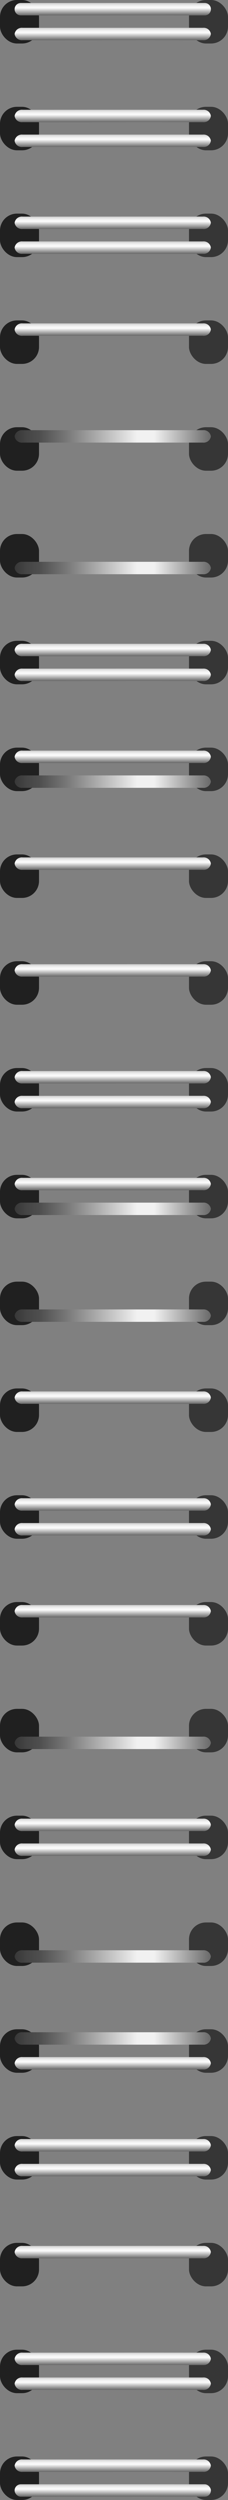 <svg xmlns="http://www.w3.org/2000/svg" xmlns:xlink="http://www.w3.org/1999/xlink" width="30" height="328.857" viewBox="0 0 30 328.857"><rect x="0" y="0" width="30" height="328.857" fill="#808080" stroke="none"/><defs><style>.a{fill:#202020;}.b{fill:#363636;}.c{fill:url(#a);}.d{fill:url(#b);}.e{fill:url(#c);}.f{fill:url(#d);}.g{fill:url(#e);}.h{fill:url(#f);}.i{fill:url(#h);}.j{fill:url(#j);}.k{fill:url(#l);}.l{fill:url(#n);}.m{fill:url(#aq);}.n{fill:url(#cb);}.o{fill:url(#cn);}.p{fill:url(#cp);}</style><linearGradient id="a" x1="1" y1="0.5" x2="0" y2="0.5" gradientUnits="objectBoundingBox"><stop offset="0" stop-color="#666"/><stop offset="0.292" stop-color="#f1f1f1"/><stop offset="0.379" stop-color="#f1f1f1"/><stop offset="0.428" stop-color="#dfdfdf"/><stop offset="0.733" stop-color="#777"/><stop offset="0.869" stop-color="#4e4e4e"/><stop offset="0.932" stop-color="#454545"/><stop offset="1" stop-color="#363636"/></linearGradient><linearGradient id="b" x1="0.5" y1="1" x2="0.5" gradientUnits="objectBoundingBox"><stop offset="0" stop-color="#666"/><stop offset="0.6" stop-color="#fbfbfb"/><stop offset="0.713" stop-color="#f6f6f6"/><stop offset="0.829" stop-color="#eaeaea"/><stop offset="0.947" stop-color="#d5d5d5"/><stop offset="1" stop-color="#cacaca"/></linearGradient><linearGradient id="c" x1="1" y1="0.5" x2="0" y2="0.5" xlink:href="#a"/><linearGradient id="d" x1="0.5" y1="1" x2="0.5" y2="0" xlink:href="#b"/><linearGradient id="e" x1="1" y1="0.5" x2="0" y2="0.5" xlink:href="#a"/><linearGradient id="f" x1="0.5" y1="1" x2="0.5" y2="0" xlink:href="#b"/><linearGradient id="h" x1="0.5" y1="1" x2="0.5" y2="0" xlink:href="#b"/><linearGradient id="j" x1="0.5" y1="1" x2="0.5" y2="0" xlink:href="#b"/><linearGradient id="l" x1="0.5" y1="1" x2="0.5" y2="0" xlink:href="#b"/><linearGradient id="n" x1="0.5" y1="1" x2="0.5" y2="0" xlink:href="#b"/><linearGradient id="aq" x1="1" y1="0.5" x2="0" y2="0.5" xlink:href="#a"/><linearGradient id="cb" x1="0.5" y1="1" x2="0.5" y2="0" xlink:href="#b"/><linearGradient id="cn" x1="0.5" y1="1" x2="0.5" y2="0" xlink:href="#b"/><linearGradient id="cp" x1="0.5" y1="1" x2="0.5" y2="0" xlink:href="#b"/></defs><g transform="translate(0 0)"><g transform="translate(0)"><rect class="a" width="5.133" height="5.723" rx="2.23" transform="translate(0 323.134)"/><rect class="a" width="5.133" height="5.723" rx="2.23" transform="translate(0 309.085)"/><rect class="a" width="5.133" height="5.723" rx="2.23" transform="translate(0 295.035)"/><rect class="a" width="5.133" height="5.723" rx="2.23" transform="translate(0 280.986)"/><rect class="a" width="5.133" height="5.723" rx="2.23" transform="translate(0 266.937)"/><rect class="a" width="5.133" height="5.723" rx="2.23" transform="translate(0 252.888)"/><rect class="a" width="5.133" height="5.723" rx="2.23" transform="translate(0 238.838)"/><rect class="a" width="5.133" height="5.723" rx="2.23" transform="translate(0 224.789)"/><rect class="a" width="5.133" height="5.723" rx="2.23" transform="translate(0 210.74)"/><rect class="a" width="5.133" height="5.723" rx="2.23" transform="translate(0 196.69)"/><rect class="a" width="5.133" height="5.723" rx="2.23" transform="translate(0 182.641)"/><rect class="a" width="5.133" height="5.723" rx="2.23" transform="translate(0 168.592)"/><rect class="a" width="5.133" height="5.723" rx="2.23" transform="translate(0 154.542)"/><rect class="a" width="5.133" height="5.723" rx="2.23" transform="translate(0 140.493)"/><rect class="a" width="5.133" height="5.723" rx="2.23" transform="translate(0 126.444)"/><rect class="a" width="5.133" height="5.723" rx="2.23" transform="translate(0 112.394)"/><rect class="a" width="5.133" height="5.723" rx="2.23" transform="translate(0 98.345)"/><rect class="a" width="5.133" height="5.723" rx="2.23" transform="translate(0 84.296)"/><rect class="a" width="5.133" height="5.723" rx="2.23" transform="translate(0 70.247)"/><rect class="a" width="5.133" height="5.723" rx="2.23" transform="translate(0 56.197)"/><rect class="a" width="5.133" height="5.723" rx="2.23" transform="translate(0 42.148)"/><rect class="a" width="5.133" height="5.723" rx="2.23" transform="translate(0 28.099)"/><rect class="a" width="5.133" height="5.723" rx="2.23" transform="translate(0 14.049)"/><rect class="a" width="5.133" height="5.723" rx="2.23" transform="translate(0)"/></g><g transform="translate(24.867)"><rect class="b" width="5.133" height="5.723" rx="2.23" transform="translate(0 323.134)"/><rect class="b" width="5.133" height="5.723" rx="2.23" transform="translate(0 309.085)"/><rect class="b" width="5.133" height="5.723" rx="2.23" transform="translate(0 295.035)"/><rect class="b" width="5.133" height="5.723" rx="2.23" transform="translate(0 280.986)"/><rect class="b" width="5.133" height="5.723" rx="2.23" transform="translate(0 266.937)"/><rect class="b" width="5.133" height="5.723" rx="2.23" transform="translate(0 252.888)"/><rect class="b" width="5.133" height="5.723" rx="2.23" transform="translate(0 238.838)"/><rect class="b" width="5.133" height="5.723" rx="2.23" transform="translate(0 224.789)"/><rect class="b" width="5.133" height="5.723" rx="2.23" transform="translate(0 210.74)"/><rect class="b" width="5.133" height="5.723" rx="2.23" transform="translate(0 196.69)"/><rect class="b" width="5.133" height="5.723" rx="2.23" transform="translate(0 182.641)"/><rect class="b" width="5.133" height="5.723" rx="2.23" transform="translate(0 168.592)"/><rect class="b" width="5.133" height="5.723" rx="2.23" transform="translate(0 154.542)"/><rect class="b" width="5.133" height="5.723" rx="2.23" transform="translate(0 140.493)"/><rect class="b" width="5.133" height="5.723" rx="2.23" transform="translate(0 126.444)"/><rect class="b" width="5.133" height="5.723" rx="2.23" transform="translate(0 112.394)"/><rect class="b" width="5.133" height="5.723" rx="2.23" transform="translate(0 98.345)"/><rect class="b" width="5.133" height="5.723" rx="2.23" transform="translate(0 84.296)"/><rect class="b" width="5.133" height="5.723" rx="2.23" transform="translate(0 70.247)"/><rect class="b" width="5.133" height="5.723" rx="2.23" transform="translate(0 56.197)"/><rect class="b" width="5.133" height="5.723" rx="2.23" transform="translate(0 42.148)"/><rect class="b" width="5.133" height="5.723" rx="2.23" transform="translate(0 28.099)"/><rect class="b" width="5.133" height="5.723" rx="2.23" transform="translate(0 14.049)"/><rect class="b" width="5.133" height="5.723" rx="2.23"/></g><g transform="translate(1.922 0.392)"><g transform="translate(0)"><path class="c" d="M.816,0h24.2a.816.816,0,0,1,.816.816v0a.816.816,0,0,1-.816.816H.816A.816.816,0,0,1,0,.816v0A.816.816,0,0,1,.816,0Z"/><path class="d" d="M.816,0h24.2a.816.816,0,0,1,.816.816v0a.816.816,0,0,1-.816.816H.816A.816.816,0,0,1,0,.816v0A.816.816,0,0,1,.816,0Z"/></g><g transform="translate(0 3.264)"><path class="e" d="M729.012,134.582h23.715a.956.956,0,0,0,1.051-.816h0a.956.956,0,0,0-1.051-.816H729.012a.965.965,0,0,0-1.059.816h0A.965.965,0,0,0,729.012,134.582Z" transform="translate(-727.953 -132.95)"/><path class="f" d="M729.012,134.582h23.715a.956.956,0,0,0,1.051-.816h0a.956.956,0,0,0-1.051-.816H729.012a.965.965,0,0,0-1.059.816h0A.965.965,0,0,0,729.012,134.582Z" transform="translate(-727.953 -132.95)"/></g><g transform="translate(0 14.049)"><path class="g" d="M729.012,163.837h23.715a.956.956,0,0,0,1.051-.816h0a.956.956,0,0,0-1.051-.816H729.012a.965.965,0,0,0-1.059.816h0A.964.964,0,0,0,729.012,163.837Z" transform="translate(-727.953 -162.205)"/><path class="h" d="M729.012,163.837h23.715a.956.956,0,0,0,1.051-.816h0a.956.956,0,0,0-1.051-.816H729.012a.965.965,0,0,0-1.059.816h0A.964.964,0,0,0,729.012,163.837Z" transform="translate(-727.953 -162.205)"/></g><g transform="translate(0 17.313)"><path class="e" d="M729.012,172.691h23.715a.956.956,0,0,0,1.051-.816h0a.956.956,0,0,0-1.051-.816H729.012a.964.964,0,0,0-1.059.816h0A.964.964,0,0,0,729.012,172.691Z" transform="translate(-727.953 -171.059)"/><path class="i" d="M729.012,172.691h23.715a.956.956,0,0,0,1.051-.816h0a.956.956,0,0,0-1.051-.816H729.012a.964.964,0,0,0-1.059.816h0A.964.964,0,0,0,729.012,172.691Z" transform="translate(-727.953 -171.059)"/></g><g transform="translate(0 28.099)"><path class="e" d="M729.012,201.945h23.715a.956.956,0,0,0,1.051-.816h0a.956.956,0,0,0-1.051-.816H729.012a.964.964,0,0,0-1.059.816h0A.964.964,0,0,0,729.012,201.945Z" transform="translate(-727.953 -200.313)"/><path class="j" d="M729.012,201.945h23.715a.956.956,0,0,0,1.051-.816h0a.956.956,0,0,0-1.051-.816H729.012a.964.964,0,0,0-1.059.816h0A.964.964,0,0,0,729.012,201.945Z" transform="translate(-727.953 -200.313)"/></g><g transform="translate(0 31.363)"><path class="e" d="M729.012,210.8h23.715a.956.956,0,0,0,1.051-.816h0a.956.956,0,0,0-1.051-.816H729.012a.965.965,0,0,0-1.059.816h0A.965.965,0,0,0,729.012,210.8Z" transform="translate(-727.953 -209.166)"/><path class="k" d="M729.012,210.8h23.715a.956.956,0,0,0,1.051-.816h0a.956.956,0,0,0-1.051-.816H729.012a.965.965,0,0,0-1.059.816h0A.965.965,0,0,0,729.012,210.8Z" transform="translate(-727.953 -209.166)"/></g><g transform="translate(0 42.148)"><path class="e" d="M729.012,240.053h23.715a.956.956,0,0,0,1.051-.816h0a.956.956,0,0,0-1.051-.816H729.012a.964.964,0,0,0-1.059.816h0A.964.964,0,0,0,729.012,240.053Z" transform="translate(-727.953 -238.421)"/><path class="l" d="M729.012,240.053h23.715a.956.956,0,0,0,1.051-.816h0a.956.956,0,0,0-1.051-.816H729.012a.964.964,0,0,0-1.059.816h0A.964.964,0,0,0,729.012,240.053Z" transform="translate(-727.953 -238.421)"/></g><g transform="translate(0 45.412)"><path class="e" d="M729.012,248.907h23.715a.956.956,0,0,0,1.051-.816h0a.956.956,0,0,0-1.051-.816H729.012a.964.964,0,0,0-1.059.816h0A.964.964,0,0,0,729.012,248.907Z" transform="translate(-727.953 -247.275)"/><path class="j" d="M729.012,248.907h23.715a.956.956,0,0,0,1.051-.816h0a.956.956,0,0,0-1.051-.816H729.012a.964.964,0,0,0-1.059.816h0A.964.964,0,0,0,729.012,248.907Z" transform="translate(-727.953 -247.275)"/></g><g transform="translate(0 56.197)"><path class="e" d="M729.012,278.161h23.715a.956.956,0,0,0,1.051-.816h0a.956.956,0,0,0-1.051-.816H729.012a.965.965,0,0,0-1.059.816h0A.965.965,0,0,0,729.012,278.161Z" transform="translate(-727.953 -276.529)"/><path class="f" d="M729.012,278.161h23.715a.956.956,0,0,0,1.051-.816h0a.956.956,0,0,0-1.051-.816H729.012a.965.965,0,0,0-1.059.816h0A.965.965,0,0,0,729.012,278.161Z" transform="translate(-727.953 -276.529)"/></g><g transform="translate(0 59.462)"><path class="g" d="M729.012,287.014h23.715a.956.956,0,0,0,1.051-.816h0a.956.956,0,0,0-1.051-.816H729.012a.965.965,0,0,0-1.059.816h0A.964.964,0,0,0,729.012,287.014Z" transform="translate(-727.953 -285.382)"/><path class="l" d="M729.012,287.014h23.715a.956.956,0,0,0,1.051-.816h0a.956.956,0,0,0-1.051-.816H729.012a.965.965,0,0,0-1.059.816h0A.964.964,0,0,0,729.012,287.014Z" transform="translate(-727.953 -285.382)"/></g><g transform="translate(0 70.247)"><path class="e" d="M729.012,316.269h23.715a.956.956,0,0,0,1.051-.816h0a.956.956,0,0,0-1.051-.816H729.012a.964.964,0,0,0-1.059.816h0A.964.964,0,0,0,729.012,316.269Z" transform="translate(-727.953 -314.637)"/><path class="i" d="M729.012,316.269h23.715a.956.956,0,0,0,1.051-.816h0a.956.956,0,0,0-1.051-.816H729.012a.964.964,0,0,0-1.059.816h0A.964.964,0,0,0,729.012,316.269Z" transform="translate(-727.953 -314.637)"/></g><g transform="translate(0 73.511)"><path class="e" d="M729.012,325.122h23.715a.956.956,0,0,0,1.051-.816h0a.956.956,0,0,0-1.051-.816H729.012a.965.965,0,0,0-1.059.816h0A.965.965,0,0,0,729.012,325.122Z" transform="translate(-727.953 -323.49)"/><path class="k" d="M729.012,325.122h23.715a.956.956,0,0,0,1.051-.816h0a.956.956,0,0,0-1.051-.816H729.012a.965.965,0,0,0-1.059.816h0A.965.965,0,0,0,729.012,325.122Z" transform="translate(-727.953 -323.49)"/></g><g transform="translate(0 84.296)"><path class="e" d="M729.012,354.377h23.715a.956.956,0,0,0,1.051-.816h0a.956.956,0,0,0-1.051-.816H729.012a.964.964,0,0,0-1.059.816h0A.965.965,0,0,0,729.012,354.377Z" transform="translate(-727.953 -352.745)"/><path class="k" d="M729.012,354.377h23.715a.956.956,0,0,0,1.051-.816h0a.956.956,0,0,0-1.051-.816H729.012a.964.964,0,0,0-1.059.816h0A.965.965,0,0,0,729.012,354.377Z" transform="translate(-727.953 -352.745)"/></g><g transform="translate(0 87.561)"><path class="e" d="M729.012,363.23h23.715a.956.956,0,0,0,1.051-.816h0a.956.956,0,0,0-1.051-.816H729.012a.964.964,0,0,0-1.059.816h0A.964.964,0,0,0,729.012,363.23Z" transform="translate(-727.953 -361.598)"/><path class="i" d="M729.012,363.23h23.715a.956.956,0,0,0,1.051-.816h0a.956.956,0,0,0-1.051-.816H729.012a.964.964,0,0,0-1.059.816h0A.964.964,0,0,0,729.012,363.23Z" transform="translate(-727.953 -361.598)"/></g><g transform="translate(0 98.346)"><path class="e" d="M729.012,392.485h23.715a.956.956,0,0,0,1.051-.816h0a.956.956,0,0,0-1.051-.816H729.012a.964.964,0,0,0-1.059.816h0A.964.964,0,0,0,729.012,392.485Z" transform="translate(-727.953 -390.853)"/><path class="j" d="M729.012,392.485h23.715a.956.956,0,0,0,1.051-.816h0a.956.956,0,0,0-1.051-.816H729.012a.964.964,0,0,0-1.059.816h0A.964.964,0,0,0,729.012,392.485Z" transform="translate(-727.953 -390.853)"/></g><g transform="translate(0 101.61)"><path class="e" d="M729.012,401.338h23.715a.956.956,0,0,0,1.051-.816h0a.956.956,0,0,0-1.051-.816H729.012a.965.965,0,0,0-1.059.816h0A.965.965,0,0,0,729.012,401.338Z" transform="translate(-727.953 -399.706)"/><path class="k" d="M729.012,401.338h23.715a.956.956,0,0,0,1.051-.816h0a.956.956,0,0,0-1.051-.816H729.012a.965.965,0,0,0-1.059.816h0A.965.965,0,0,0,729.012,401.338Z" transform="translate(-727.953 -399.706)"/></g><g transform="translate(0 112.395)"><path class="g" d="M729.012,430.593h23.715a.956.956,0,0,0,1.051-.816h0a.956.956,0,0,0-1.051-.816H729.012a.965.965,0,0,0-1.059.816h0A.964.964,0,0,0,729.012,430.593Z" transform="translate(-727.953 -428.961)"/><path class="l" d="M729.012,430.593h23.715a.956.956,0,0,0,1.051-.816h0a.956.956,0,0,0-1.051-.816H729.012a.965.965,0,0,0-1.059.816h0A.964.964,0,0,0,729.012,430.593Z" transform="translate(-727.953 -428.961)"/></g><g transform="translate(0 115.659)"><path class="e" d="M729.012,439.446h23.715a.956.956,0,0,0,1.051-.816h0a.956.956,0,0,0-1.051-.816H729.012a.964.964,0,0,0-1.059.816h0A.964.964,0,0,0,729.012,439.446Z" transform="translate(-727.953 -437.815)"/><path class="j" d="M729.012,439.446h23.715a.956.956,0,0,0,1.051-.816h0a.956.956,0,0,0-1.051-.816H729.012a.964.964,0,0,0-1.059.816h0A.964.964,0,0,0,729.012,439.446Z" transform="translate(-727.953 -437.815)"/></g><g transform="translate(0 126.445)"><path class="e" d="M729.012,468.7h23.715a.956.956,0,0,0,1.051-.816h0a.956.956,0,0,0-1.051-.816H729.012a.965.965,0,0,0-1.059.816h0A.965.965,0,0,0,729.012,468.7Z" transform="translate(-727.953 -467.068)"/><path class="f" d="M729.012,468.7h23.715a.956.956,0,0,0,1.051-.816h0a.956.956,0,0,0-1.051-.816H729.012a.965.965,0,0,0-1.059.816h0A.965.965,0,0,0,729.012,468.7Z" transform="translate(-727.953 -467.068)"/></g><g transform="translate(0 129.709)"><path class="e" d="M729.012,477.554h23.715a.956.956,0,0,0,1.051-.816h0a.956.956,0,0,0-1.051-.816H729.012a.964.964,0,0,0-1.059.816h0A.964.964,0,0,0,729.012,477.554Z" transform="translate(-727.953 -475.922)"/><path class="l" d="M729.012,477.554h23.715a.956.956,0,0,0,1.051-.816h0a.956.956,0,0,0-1.051-.816H729.012a.964.964,0,0,0-1.059.816h0A.964.964,0,0,0,729.012,477.554Z" transform="translate(-727.953 -475.922)"/></g><g transform="translate(0 140.494)"><path class="e" d="M729.012,506.809h23.715a.956.956,0,0,0,1.051-.816h0a.956.956,0,0,0-1.051-.816H729.012a.964.964,0,0,0-1.059.816h0A.964.964,0,0,0,729.012,506.809Z" transform="translate(-727.953 -505.177)"/><path class="l" d="M729.012,506.809h23.715a.956.956,0,0,0,1.051-.816h0a.956.956,0,0,0-1.051-.816H729.012a.964.964,0,0,0-1.059.816h0A.964.964,0,0,0,729.012,506.809Z" transform="translate(-727.953 -505.177)"/></g><g transform="translate(0 143.758)"><path class="m" d="M729.012,515.662h23.715a.956.956,0,0,0,1.051-.816h0a.956.956,0,0,0-1.051-.816H729.012a.964.964,0,0,0-1.059.816h0A.965.965,0,0,0,729.012,515.662Z" transform="translate(-727.953 -514.031)"/><path class="j" d="M729.012,515.662h23.715a.956.956,0,0,0,1.051-.816h0a.956.956,0,0,0-1.051-.816H729.012a.964.964,0,0,0-1.059.816h0A.965.965,0,0,0,729.012,515.662Z" transform="translate(-727.953 -514.031)"/></g><g transform="translate(0 154.543)"><path class="e" d="M729.012,544.917h23.715a.956.956,0,0,0,1.051-.816h0a.956.956,0,0,0-1.051-.816H729.012a.965.965,0,0,0-1.059.816h0A.964.964,0,0,0,729.012,544.917Z" transform="translate(-727.953 -543.284)"/><path class="k" d="M729.012,544.917h23.715a.956.956,0,0,0,1.051-.816h0a.956.956,0,0,0-1.051-.816H729.012a.965.965,0,0,0-1.059.816h0A.964.964,0,0,0,729.012,544.917Z" transform="translate(-727.953 -543.284)"/></g><g transform="translate(0 157.808)"><path class="e" d="M729.012,553.77h23.715a.956.956,0,0,0,1.051-.816h0a.956.956,0,0,0-1.051-.816H729.012a.964.964,0,0,0-1.059.816h0A.964.964,0,0,0,729.012,553.77Z" transform="translate(-727.953 -552.138)"/><path class="l" d="M729.012,553.77h23.715a.956.956,0,0,0,1.051-.816h0a.956.956,0,0,0-1.051-.816H729.012a.964.964,0,0,0-1.059.816h0A.964.964,0,0,0,729.012,553.77Z" transform="translate(-727.953 -552.138)"/></g><g transform="translate(0 168.593)"><path class="e" d="M729.012,583.025h23.715a.956.956,0,0,0,1.051-.816h0a.956.956,0,0,0-1.051-.816H729.012a.964.964,0,0,0-1.059.816h0A.964.964,0,0,0,729.012,583.025Z" transform="translate(-727.953 -581.393)"/><path class="i" d="M729.012,583.025h23.715a.956.956,0,0,0,1.051-.816h0a.956.956,0,0,0-1.051-.816H729.012a.964.964,0,0,0-1.059.816h0A.964.964,0,0,0,729.012,583.025Z" transform="translate(-727.953 -581.393)"/></g><g transform="translate(0 171.857)"><path class="e" d="M729.012,591.878h23.715a.956.956,0,0,0,1.051-.816h0a.956.956,0,0,0-1.051-.816H729.012a.965.965,0,0,0-1.059.816h0A.965.965,0,0,0,729.012,591.878Z" transform="translate(-727.953 -590.246)"/><path class="k" d="M729.012,591.878h23.715a.956.956,0,0,0,1.051-.816h0a.956.956,0,0,0-1.051-.816H729.012a.965.965,0,0,0-1.059.816h0A.965.965,0,0,0,729.012,591.878Z" transform="translate(-727.953 -590.246)"/></g><g transform="translate(0 182.642)"><path class="g" d="M729.012,621.132h23.715a.956.956,0,0,0,1.051-.816h0a.956.956,0,0,0-1.051-.816H729.012a.965.965,0,0,0-1.059.816h0A.964.964,0,0,0,729.012,621.132Z" transform="translate(-727.953 -619.5)"/><path class="l" d="M729.012,621.132h23.715a.956.956,0,0,0,1.051-.816h0a.956.956,0,0,0-1.051-.816H729.012a.965.965,0,0,0-1.059.816h0A.964.964,0,0,0,729.012,621.132Z" transform="translate(-727.953 -619.5)"/></g><g transform="translate(0 185.906)"><path class="e" d="M729.012,629.986h23.715a.956.956,0,0,0,1.051-.816h0a.956.956,0,0,0-1.051-.816H729.012a.964.964,0,0,0-1.059.816h0A.964.964,0,0,0,729.012,629.986Z" transform="translate(-727.953 -628.354)"/><path class="j" d="M729.012,629.986h23.715a.956.956,0,0,0,1.051-.816h0a.956.956,0,0,0-1.051-.816H729.012a.964.964,0,0,0-1.059.816h0A.964.964,0,0,0,729.012,629.986Z" transform="translate(-727.953 -628.354)"/></g><g transform="translate(0 196.692)"><path class="e" d="M729.012,659.241h23.715a.956.956,0,0,0,1.051-.816h0a.956.956,0,0,0-1.051-.816H729.012a.964.964,0,0,0-1.059.816h0A.964.964,0,0,0,729.012,659.241Z" transform="translate(-727.953 -657.609)"/><path class="j" d="M729.012,659.241h23.715a.956.956,0,0,0,1.051-.816h0a.956.956,0,0,0-1.051-.816H729.012a.964.964,0,0,0-1.059.816h0A.964.964,0,0,0,729.012,659.241Z" transform="translate(-727.953 -657.609)"/></g><g transform="translate(0 199.956)"><path class="e" d="M729.012,668.094h23.715a.956.956,0,0,0,1.051-.816h0a.956.956,0,0,0-1.051-.816H729.012a.965.965,0,0,0-1.059.816h0A.965.965,0,0,0,729.012,668.094Z" transform="translate(-727.953 -666.462)"/><path class="k" d="M729.012,668.094h23.715a.956.956,0,0,0,1.051-.816h0a.956.956,0,0,0-1.051-.816H729.012a.965.965,0,0,0-1.059.816h0A.965.965,0,0,0,729.012,668.094Z" transform="translate(-727.953 -666.462)"/></g><g transform="translate(0 210.741)"><path class="e" d="M729.012,697.348h23.715a.956.956,0,0,0,1.051-.816h0a.956.956,0,0,0-1.051-.816H729.012a.964.964,0,0,0-1.059.816h0A.964.964,0,0,0,729.012,697.348Z" transform="translate(-727.953 -695.717)"/><path class="i" d="M729.012,697.348h23.715a.956.956,0,0,0,1.051-.816h0a.956.956,0,0,0-1.051-.816H729.012a.964.964,0,0,0-1.059.816h0A.964.964,0,0,0,729.012,697.348Z" transform="translate(-727.953 -695.717)"/></g><g transform="translate(0 214.005)"><path class="m" d="M729.012,706.2h23.715a.956.956,0,0,0,1.051-.816h0a.956.956,0,0,0-1.051-.816H729.012a.964.964,0,0,0-1.059.816h0A.965.965,0,0,0,729.012,706.2Z" transform="translate(-727.953 -704.57)"/><path class="j" d="M729.012,706.2h23.715a.956.956,0,0,0,1.051-.816h0a.956.956,0,0,0-1.051-.816H729.012a.964.964,0,0,0-1.059.816h0A.965.965,0,0,0,729.012,706.2Z" transform="translate(-727.953 -704.57)"/></g><g transform="translate(0 224.791)"><path class="e" d="M729.012,735.456h23.715a.956.956,0,0,0,1.051-.816h0a.956.956,0,0,0-1.051-.816H729.012a.965.965,0,0,0-1.059.816h0A.964.964,0,0,0,729.012,735.456Z" transform="translate(-727.953 -733.824)"/><path class="k" d="M729.012,735.456h23.715a.956.956,0,0,0,1.051-.816h0a.956.956,0,0,0-1.051-.816H729.012a.965.965,0,0,0-1.059.816h0A.964.964,0,0,0,729.012,735.456Z" transform="translate(-727.953 -733.824)"/></g><g transform="translate(0 228.055)"><path class="e" d="M729.012,744.31h23.715a.956.956,0,0,0,1.051-.816h0a.956.956,0,0,0-1.051-.816H729.012a.964.964,0,0,0-1.059.816h0A.964.964,0,0,0,729.012,744.31Z" transform="translate(-727.953 -742.678)"/><path class="l" d="M729.012,744.31h23.715a.956.956,0,0,0,1.051-.816h0a.956.956,0,0,0-1.051-.816H729.012a.964.964,0,0,0-1.059.816h0A.964.964,0,0,0,729.012,744.31Z" transform="translate(-727.953 -742.678)"/></g><g transform="translate(0 238.84)"><path class="e" d="M729.012,773.565h23.715a.956.956,0,0,0,1.051-.816h0a.956.956,0,0,0-1.051-.816H729.012a.964.964,0,0,0-1.059.816h0A.964.964,0,0,0,729.012,773.565Z" transform="translate(-727.953 -771.933)"/><path class="j" d="M729.012,773.565h23.715a.956.956,0,0,0,1.051-.816h0a.956.956,0,0,0-1.051-.816H729.012a.964.964,0,0,0-1.059.816h0A.964.964,0,0,0,729.012,773.565Z" transform="translate(-727.953 -771.933)"/></g><g transform="translate(0 242.104)"><path class="e" d="M729.012,782.418h23.715a.956.956,0,0,0,1.051-.816h0a.956.956,0,0,0-1.051-.816H729.012a.964.964,0,0,0-1.059.816h0A.965.965,0,0,0,729.012,782.418Z" transform="translate(-727.953 -780.785)"/><path class="k" d="M729.012,782.418h23.715a.956.956,0,0,0,1.051-.816h0a.956.956,0,0,0-1.051-.816H729.012a.964.964,0,0,0-1.059.816h0A.965.965,0,0,0,729.012,782.418Z" transform="translate(-727.953 -780.785)"/></g><g transform="translate(0 252.889)"><path class="e" d="M729.012,811.672h23.715a.956.956,0,0,0,1.051-.816h0a.956.956,0,0,0-1.051-.816H729.012a.965.965,0,0,0-1.059.816h0A.965.965,0,0,0,729.012,811.672Z" transform="translate(-727.953 -810.04)"/><path class="k" d="M729.012,811.672h23.715a.956.956,0,0,0,1.051-.816h0a.956.956,0,0,0-1.051-.816H729.012a.965.965,0,0,0-1.059.816h0A.965.965,0,0,0,729.012,811.672Z" transform="translate(-727.953 -810.04)"/></g><g transform="translate(0 256.154)"><path class="e" d="M729.012,820.526h23.715a.956.956,0,0,0,1.051-.816h0a.956.956,0,0,0-1.051-.816H729.012a.964.964,0,0,0-1.059.816h0A.964.964,0,0,0,729.012,820.526Z" transform="translate(-727.953 -818.894)"/><path class="i" d="M729.012,820.526h23.715a.956.956,0,0,0,1.051-.816h0a.956.956,0,0,0-1.051-.816H729.012a.964.964,0,0,0-1.059.816h0A.964.964,0,0,0,729.012,820.526Z" transform="translate(-727.953 -818.894)"/></g><g transform="translate(0 266.939)"><path class="m" d="M729.012,849.781h23.715a.956.956,0,0,0,1.051-.816h0a.956.956,0,0,0-1.051-.816H729.012a.964.964,0,0,0-1.059.816h0A.965.965,0,0,0,729.012,849.781Z" transform="translate(-727.953 -848.149)"/><path class="j" d="M729.012,849.781h23.715a.956.956,0,0,0,1.051-.816h0a.956.956,0,0,0-1.051-.816H729.012a.964.964,0,0,0-1.059.816h0A.965.965,0,0,0,729.012,849.781Z" transform="translate(-727.953 -848.149)"/></g><g transform="translate(0 270.203)"><path class="e" d="M729.012,858.634h23.715a.956.956,0,0,0,1.051-.816h0a.956.956,0,0,0-1.051-.816H729.012a.965.965,0,0,0-1.059.816h0A.964.964,0,0,0,729.012,858.634Z" transform="translate(-727.953 -857.001)"/><path class="n" d="M729.012,858.634h23.715a.956.956,0,0,0,1.051-.816h0a.956.956,0,0,0-1.051-.816H729.012a.965.965,0,0,0-1.059.816h0A.964.964,0,0,0,729.012,858.634Z" transform="translate(-727.953 -857.001)"/></g><g transform="translate(0 280.988)"><path class="g" d="M729.012,887.888h23.715a.956.956,0,0,0,1.051-.816h0a.956.956,0,0,0-1.051-.816H729.012a.964.964,0,0,0-1.059.816h0A.964.964,0,0,0,729.012,887.888Z" transform="translate(-727.953 -886.256)"/><path class="l" d="M729.012,887.888h23.715a.956.956,0,0,0,1.051-.816h0a.956.956,0,0,0-1.051-.816H729.012a.964.964,0,0,0-1.059.816h0A.964.964,0,0,0,729.012,887.888Z" transform="translate(-727.953 -886.256)"/></g><g transform="translate(0 284.252)"><path class="m" d="M729.012,896.742h23.715a.956.956,0,0,0,1.051-.816h0a.956.956,0,0,0-1.051-.816H729.012a.964.964,0,0,0-1.059.816h0A.964.964,0,0,0,729.012,896.742Z" transform="translate(-727.953 -895.11)"/><path class="j" d="M729.012,896.742h23.715a.956.956,0,0,0,1.051-.816h0a.956.956,0,0,0-1.051-.816H729.012a.964.964,0,0,0-1.059.816h0A.964.964,0,0,0,729.012,896.742Z" transform="translate(-727.953 -895.11)"/></g><g transform="translate(0 295.038)"><path class="e" d="M729.012,926h23.715a.956.956,0,0,0,1.051-.816h0a.956.956,0,0,0-1.051-.816H729.012a.965.965,0,0,0-1.059.816h0A.965.965,0,0,0,729.012,926Z" transform="translate(-727.953 -924.364)"/><path class="k" d="M729.012,926h23.715a.956.956,0,0,0,1.051-.816h0a.956.956,0,0,0-1.051-.816H729.012a.965.965,0,0,0-1.059.816h0A.965.965,0,0,0,729.012,926Z" transform="translate(-727.953 -924.364)"/></g><g transform="translate(0 298.302)"><path class="e" d="M729.012,934.849h23.715a.956.956,0,0,0,1.051-.816h0a.956.956,0,0,0-1.051-.816H729.012a.964.964,0,0,0-1.059.816h0A.964.964,0,0,0,729.012,934.849Z" transform="translate(-727.953 -933.218)"/><path class="l" d="M729.012,934.849h23.715a.956.956,0,0,0,1.051-.816h0a.956.956,0,0,0-1.051-.816H729.012a.964.964,0,0,0-1.059.816h0A.964.964,0,0,0,729.012,934.849Z" transform="translate(-727.953 -933.218)"/></g><g transform="translate(0 309.087)"><path class="e" d="M729.012,964.1h23.715a.956.956,0,0,0,1.051-.816h0a.956.956,0,0,0-1.051-.816H729.012a.964.964,0,0,0-1.059.816h0A.964.964,0,0,0,729.012,964.1Z" transform="translate(-727.953 -962.472)"/><path class="l" d="M729.012,964.1h23.715a.956.956,0,0,0,1.051-.816h0a.956.956,0,0,0-1.051-.816H729.012a.964.964,0,0,0-1.059.816h0A.964.964,0,0,0,729.012,964.1Z" transform="translate(-727.953 -962.472)"/></g><g transform="translate(0 312.351)"><path class="m" d="M729.012,972.958h23.715a.956.956,0,0,0,1.051-.816h0a.956.956,0,0,0-1.051-.816H729.012a.964.964,0,0,0-1.059.816h0A.964.964,0,0,0,729.012,972.958Z" transform="translate(-727.953 -971.326)"/><path class="o" d="M729.012,972.958h23.715a.956.956,0,0,0,1.051-.816h0a.956.956,0,0,0-1.051-.816H729.012a.964.964,0,0,0-1.059.816h0A.964.964,0,0,0,729.012,972.958Z" transform="translate(-727.953 -971.326)"/></g><g transform="translate(0 323.136)"><path class="c" d="M729.012,1002.212h23.715a.956.956,0,0,0,1.051-.816h0a.956.956,0,0,0-1.051-.816H729.012a.965.965,0,0,0-1.059.816h0A.965.965,0,0,0,729.012,1002.212Z" transform="translate(-727.953 -1000.58)"/><path class="p" d="M729.012,1002.212h23.715a.956.956,0,0,0,1.051-.816h0a.956.956,0,0,0-1.051-.816H729.012a.965.965,0,0,0-1.059.816h0A.965.965,0,0,0,729.012,1002.212Z" transform="translate(-727.953 -1000.58)"/></g><g transform="translate(0 326.401)"><rect class="c" width="25.83" height="1.632" rx="0.816"/><rect class="d" width="25.83" height="1.632" rx="0.816"/></g></g></g></svg>